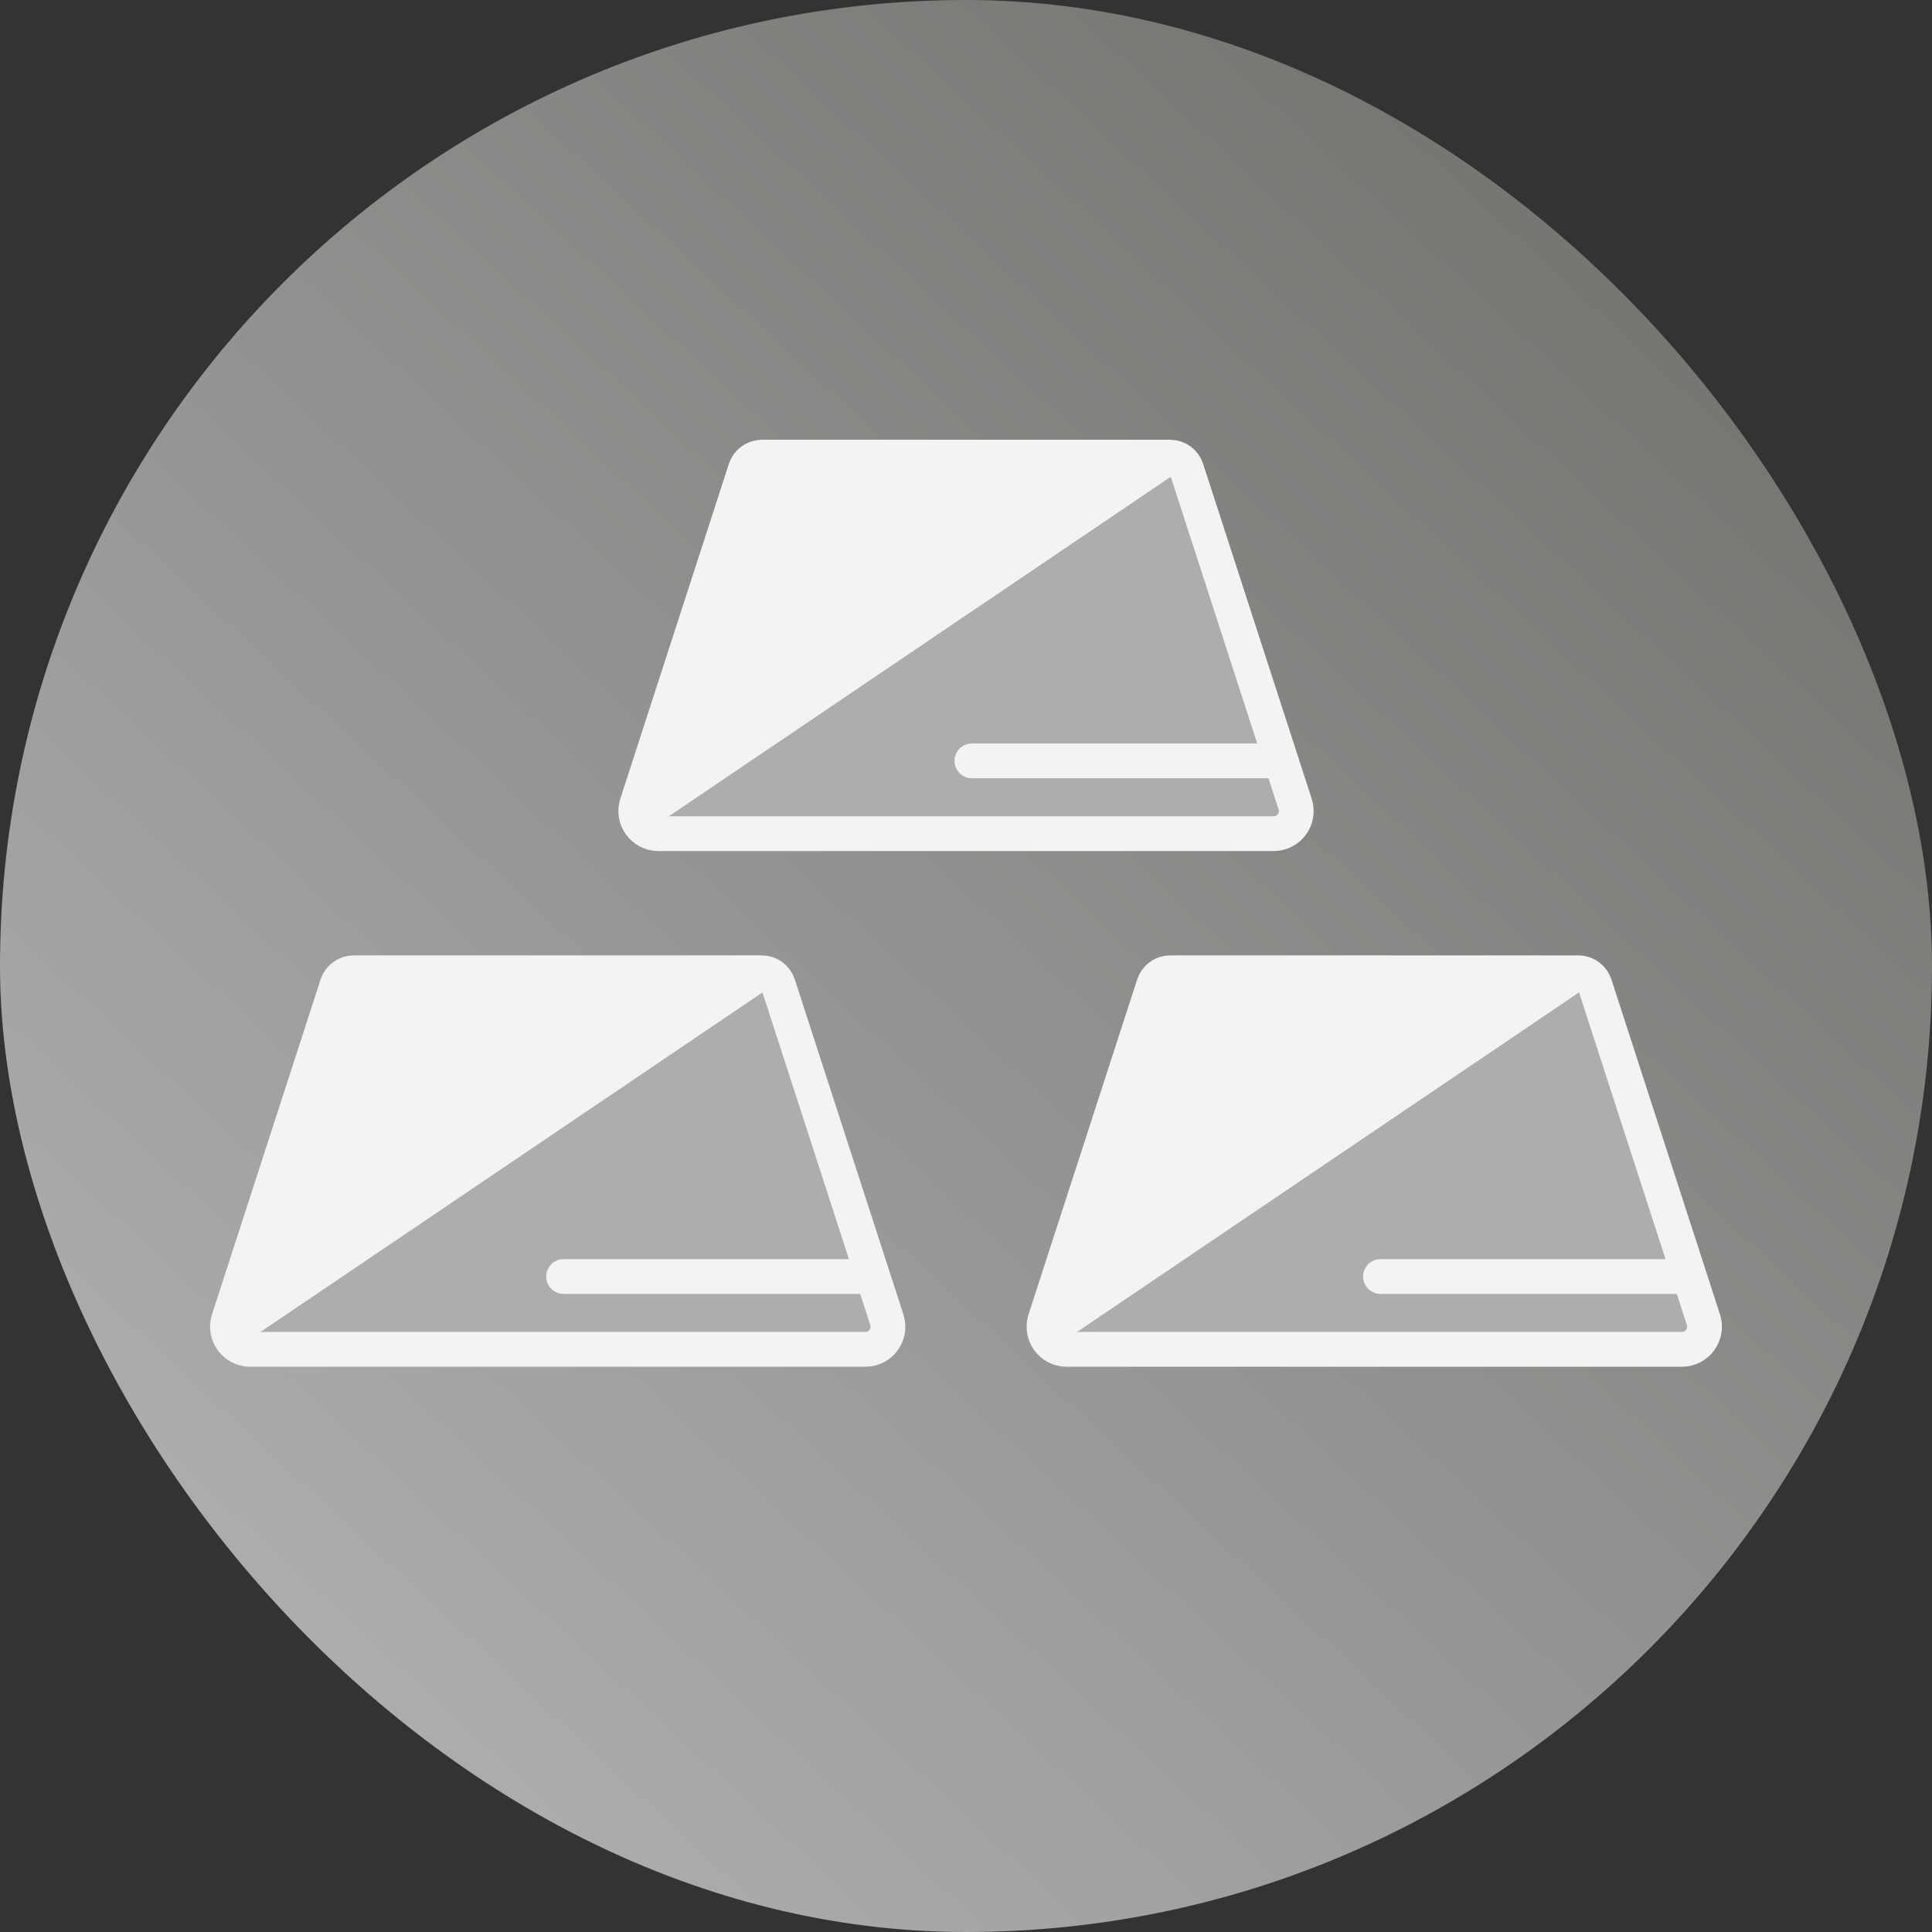 <svg xmlns="http://www.w3.org/2000/svg" fill="none" viewBox="0 0 36 36">
    <rect x="0" y="0" width="36" height="36" fill="#333333" stroke="none"/>
    <rect width="36" height="36" fill="url(#xag_svg__paint0_linear_11793_279145)" rx="18"/>
    <path fill="#adadac" stroke="#F3F3F3" stroke-linejoin="round" stroke-width="0.648" d="M13.89 8.742L11.867 14.983C11.779 15.255 11.982 15.534 12.268 15.534H23.733C24.019 15.534 24.221 15.255 24.133 14.983L22.11 8.742C22.067 8.608 21.942 8.518 21.802 8.518H14.198C14.058 8.518 13.934 8.608 13.89 8.742Z"/>
    <path fill="#F3F3F3" stroke="#F3F3F3" stroke-width="0.324" d="M21.817 8.687L12.14 15.233L14.097 8.67L21.817 8.687Z"/>
    <path fill="#F3F3F3" d="M18.11 13.854C17.931 13.854 17.786 13.999 17.786 14.178C17.786 14.357 17.931 14.502 18.11 14.502V13.854ZM23.898 13.854H18.11V14.502H23.898V13.854Z"/>
    <path fill="#adadac" stroke="#F3F3F3" stroke-linejoin="round" stroke-width="0.648" d="M6.282 18.35L4.259 24.591C4.171 24.864 4.374 25.143 4.66 25.143H16.125C16.411 25.143 16.614 24.864 16.525 24.591L14.502 18.35C14.459 18.216 14.334 18.126 14.194 18.126H6.591C6.45 18.126 6.326 18.216 6.282 18.35Z"/>
    <path fill="#F3F3F3" stroke="#F3F3F3" stroke-width="0.324" d="M14.21 18.295L4.532 24.841L6.489 18.278L14.21 18.295Z"/>
    <path fill="#F3F3F3" d="M10.502 23.462C10.323 23.462 10.178 23.607 10.178 23.786C10.178 23.965 10.323 24.11 10.502 24.11V23.462ZM16.29 23.462H10.502V24.11H16.29V23.462Z"/>
    <path fill="#adadac" stroke="#F3F3F3" stroke-linejoin="round" stroke-width="0.648" d="M21.498 18.35L19.474 24.591C19.386 24.864 19.589 25.143 19.875 25.143H31.34C31.626 25.143 31.829 24.864 31.741 24.591L29.718 18.35C29.674 18.216 29.55 18.126 29.409 18.126H21.806C21.666 18.126 21.541 18.216 21.498 18.35Z"/>
    <path fill="#F3F3F3" stroke="#F3F3F3" stroke-width="0.324" d="M29.425 18.295L19.747 24.841L21.704 18.278L29.425 18.295Z"/>
    <path fill="#F3F3F3" d="M25.724 23.462C25.545 23.462 25.4 23.607 25.4 23.786C25.4 23.965 25.545 24.11 25.724 24.11V23.462ZM31.511 23.462H25.724V24.11H31.511V23.462Z"/>
    <defs>
        <linearGradient id="xag_svg__paint0_linear_11793_279145" x1="30.804" x2="5.735" y1="3.728" y2="30.784" gradientUnits="userSpaceOnUse">
            <stop stop-color="#737370"/>
            <stop offset="1" stop-color="#adadac"/>
        </linearGradient>
    </defs>
</svg>
